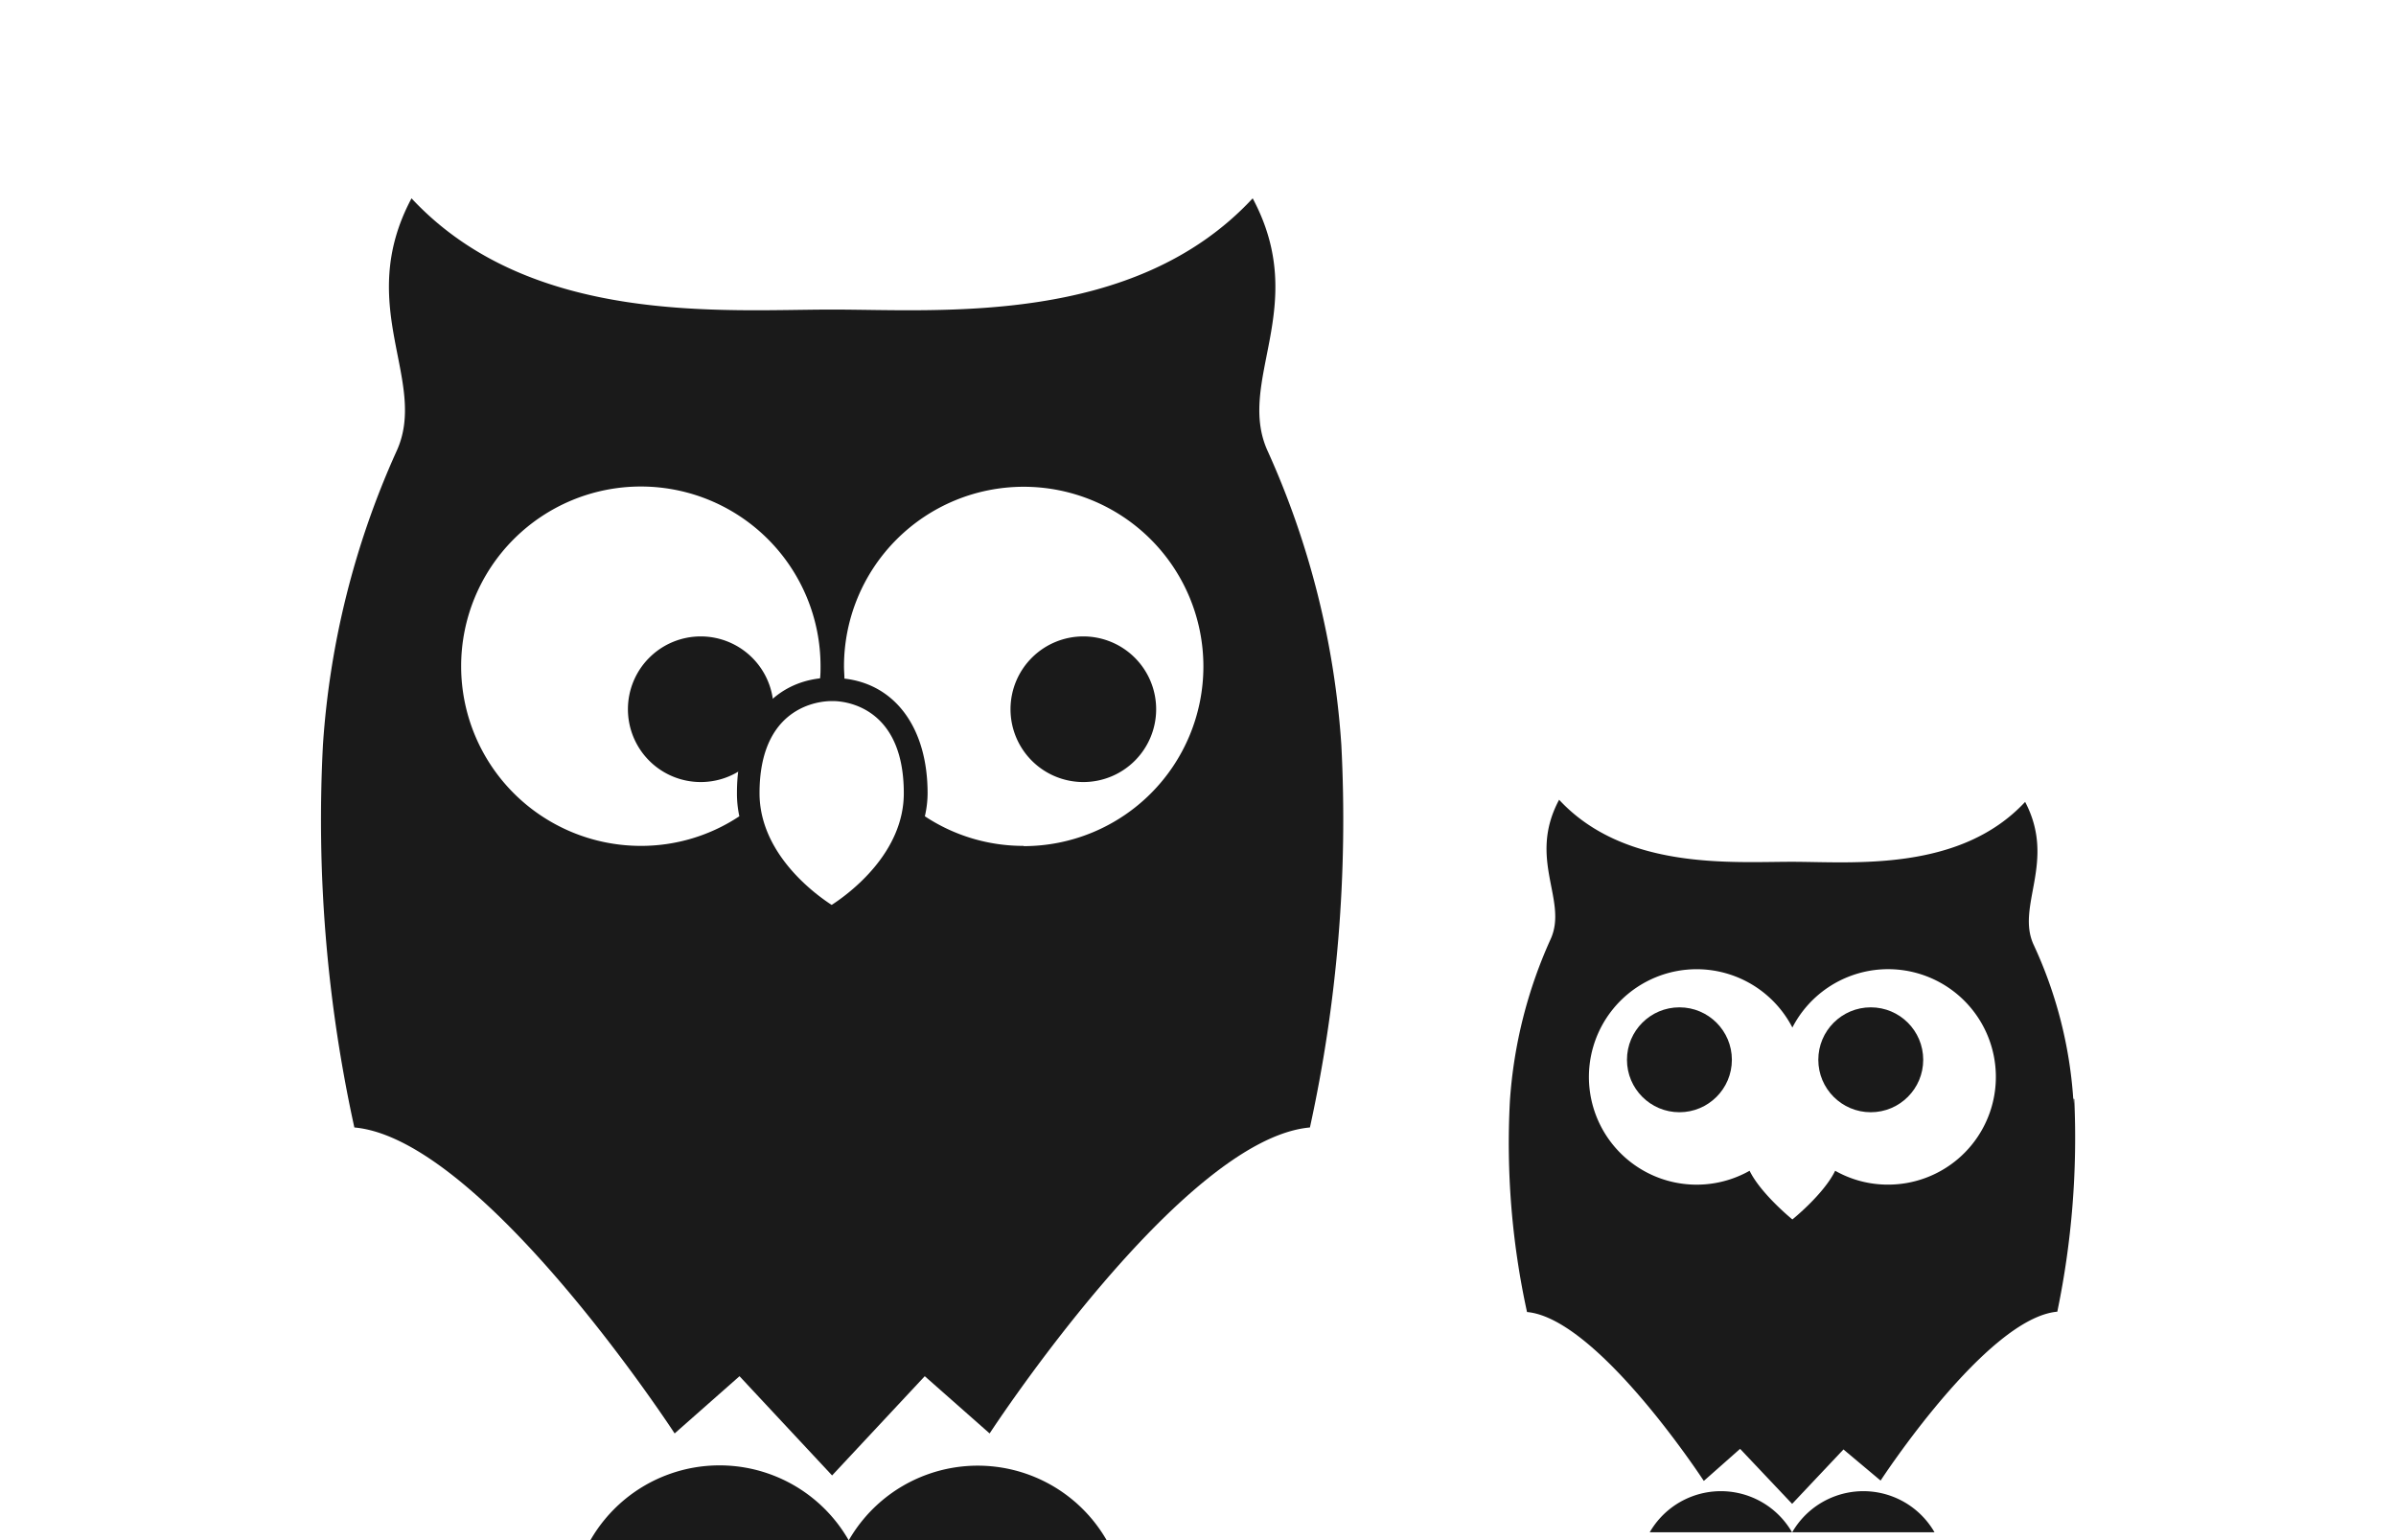 <svg id="Layer_1" data-name="Layer 1" xmlns="http://www.w3.org/2000/svg" viewBox="0 0 280 180"><defs><style>.cls-1{fill:#1a1a1a;}</style></defs><title>family</title><path class="cls-1" d="M209.42,179.08H192.79A9.6,9.6,0,0,1,209.42,179.08Z"/><path class="cls-1" d="M209.44,179.08h16.63A9.6,9.6,0,0,0,209.44,179.08Z"/><circle class="cls-1" cx="218.62" cy="123.86" r="6.13"/><circle class="cls-1" cx="196.26" cy="123.86" r="6.13"/><path class="cls-1" d="M242.41,128.6h0c0-.33-.06,0-.09-.29V129h0a50.81,50.81,0,0,0-4.66-18.57c-2.12-4.55,2.68-9.7-1-16.71-7.66,8.24-20.2,7-27.25,7s-19.55,1-27.21-7.25c-3.74,7,1.09,11.76-1,16.31a54.58,54.58,0,0,0-4.75,18.89,92.45,92.45,0,0,0,2,24.67c8.27.74,20.66,19.74,20.66,19.74l4.24-3.75v0l6.08,6.43,6-6.36,4.34,3.64s12.38-19,20.65-19.74A99.91,99.91,0,0,0,242.41,128.6Zm-21.79,9.85a12.46,12.46,0,0,1-6.16-1.62c-1.33,2.74-5,5.69-5,5.69s-3.69-3-5-5.69a12.59,12.59,0,1,1,5-16.74,12.59,12.59,0,1,1,11.18,18.36Z"/><path class="cls-1" d="M99.17,180H69A17.39,17.39,0,0,1,99.17,180Z"/><path class="cls-1" d="M99.2,180h30.12A17.38,17.38,0,0,0,99.2,180Z"/><path class="cls-1" d="M81.89,74.38a8.51,8.51,0,1,0,8.51,8.51A8.51,8.51,0,0,0,81.89,74.38Z"/><path class="cls-1" d="M126.6,74.38a8.51,8.51,0,1,0,8.51,8.51A8.51,8.51,0,0,0,126.6,74.38Z"/><path class="cls-1" d="M156.75,87.05a99.28,99.28,0,0,0-8.57-34.25c-3.85-8.24,5-16.92-1.79-29.62-13.87,14.93-36.44,13-49.15,13S62,38.11,48.09,23.18c-6.76,12.7,2.07,21.38-1.78,29.62a99.28,99.28,0,0,0-8.57,34.25,167.85,167.85,0,0,0,3.67,44.72c15,1.33,37.43,35.76,37.43,35.76l7.58-6.69,10.82,11.6,10.83-11.6,7.58,6.69s22.45-34.43,37.43-35.76A168.26,168.26,0,0,0,156.75,87.05ZM86.4,95.4a20.75,20.75,0,0,1-11.51,3.46,21,21,0,1,1,21-21c0,.48,0,1-.06,1.42-5.94.68-9.71,5.78-9.71,13.39A12.62,12.62,0,0,0,86.4,95.4Zm10.79,10.36c-2.17-1.4-8.43-6.12-8.43-13.06,0-11.18,8.46-10.75,8.46-10.76s8.4-.42,8.4,10.76C105.63,99.64,99.36,104.36,97.19,105.76Zm22.41-6.9a20.81,20.81,0,0,1-11.52-3.46,12,12,0,0,0,.32-2.7c0-7.61-3.77-12.71-9.72-13.39,0-.47-.05-.94-.05-1.42a21,21,0,1,1,21,21Z"/></svg>